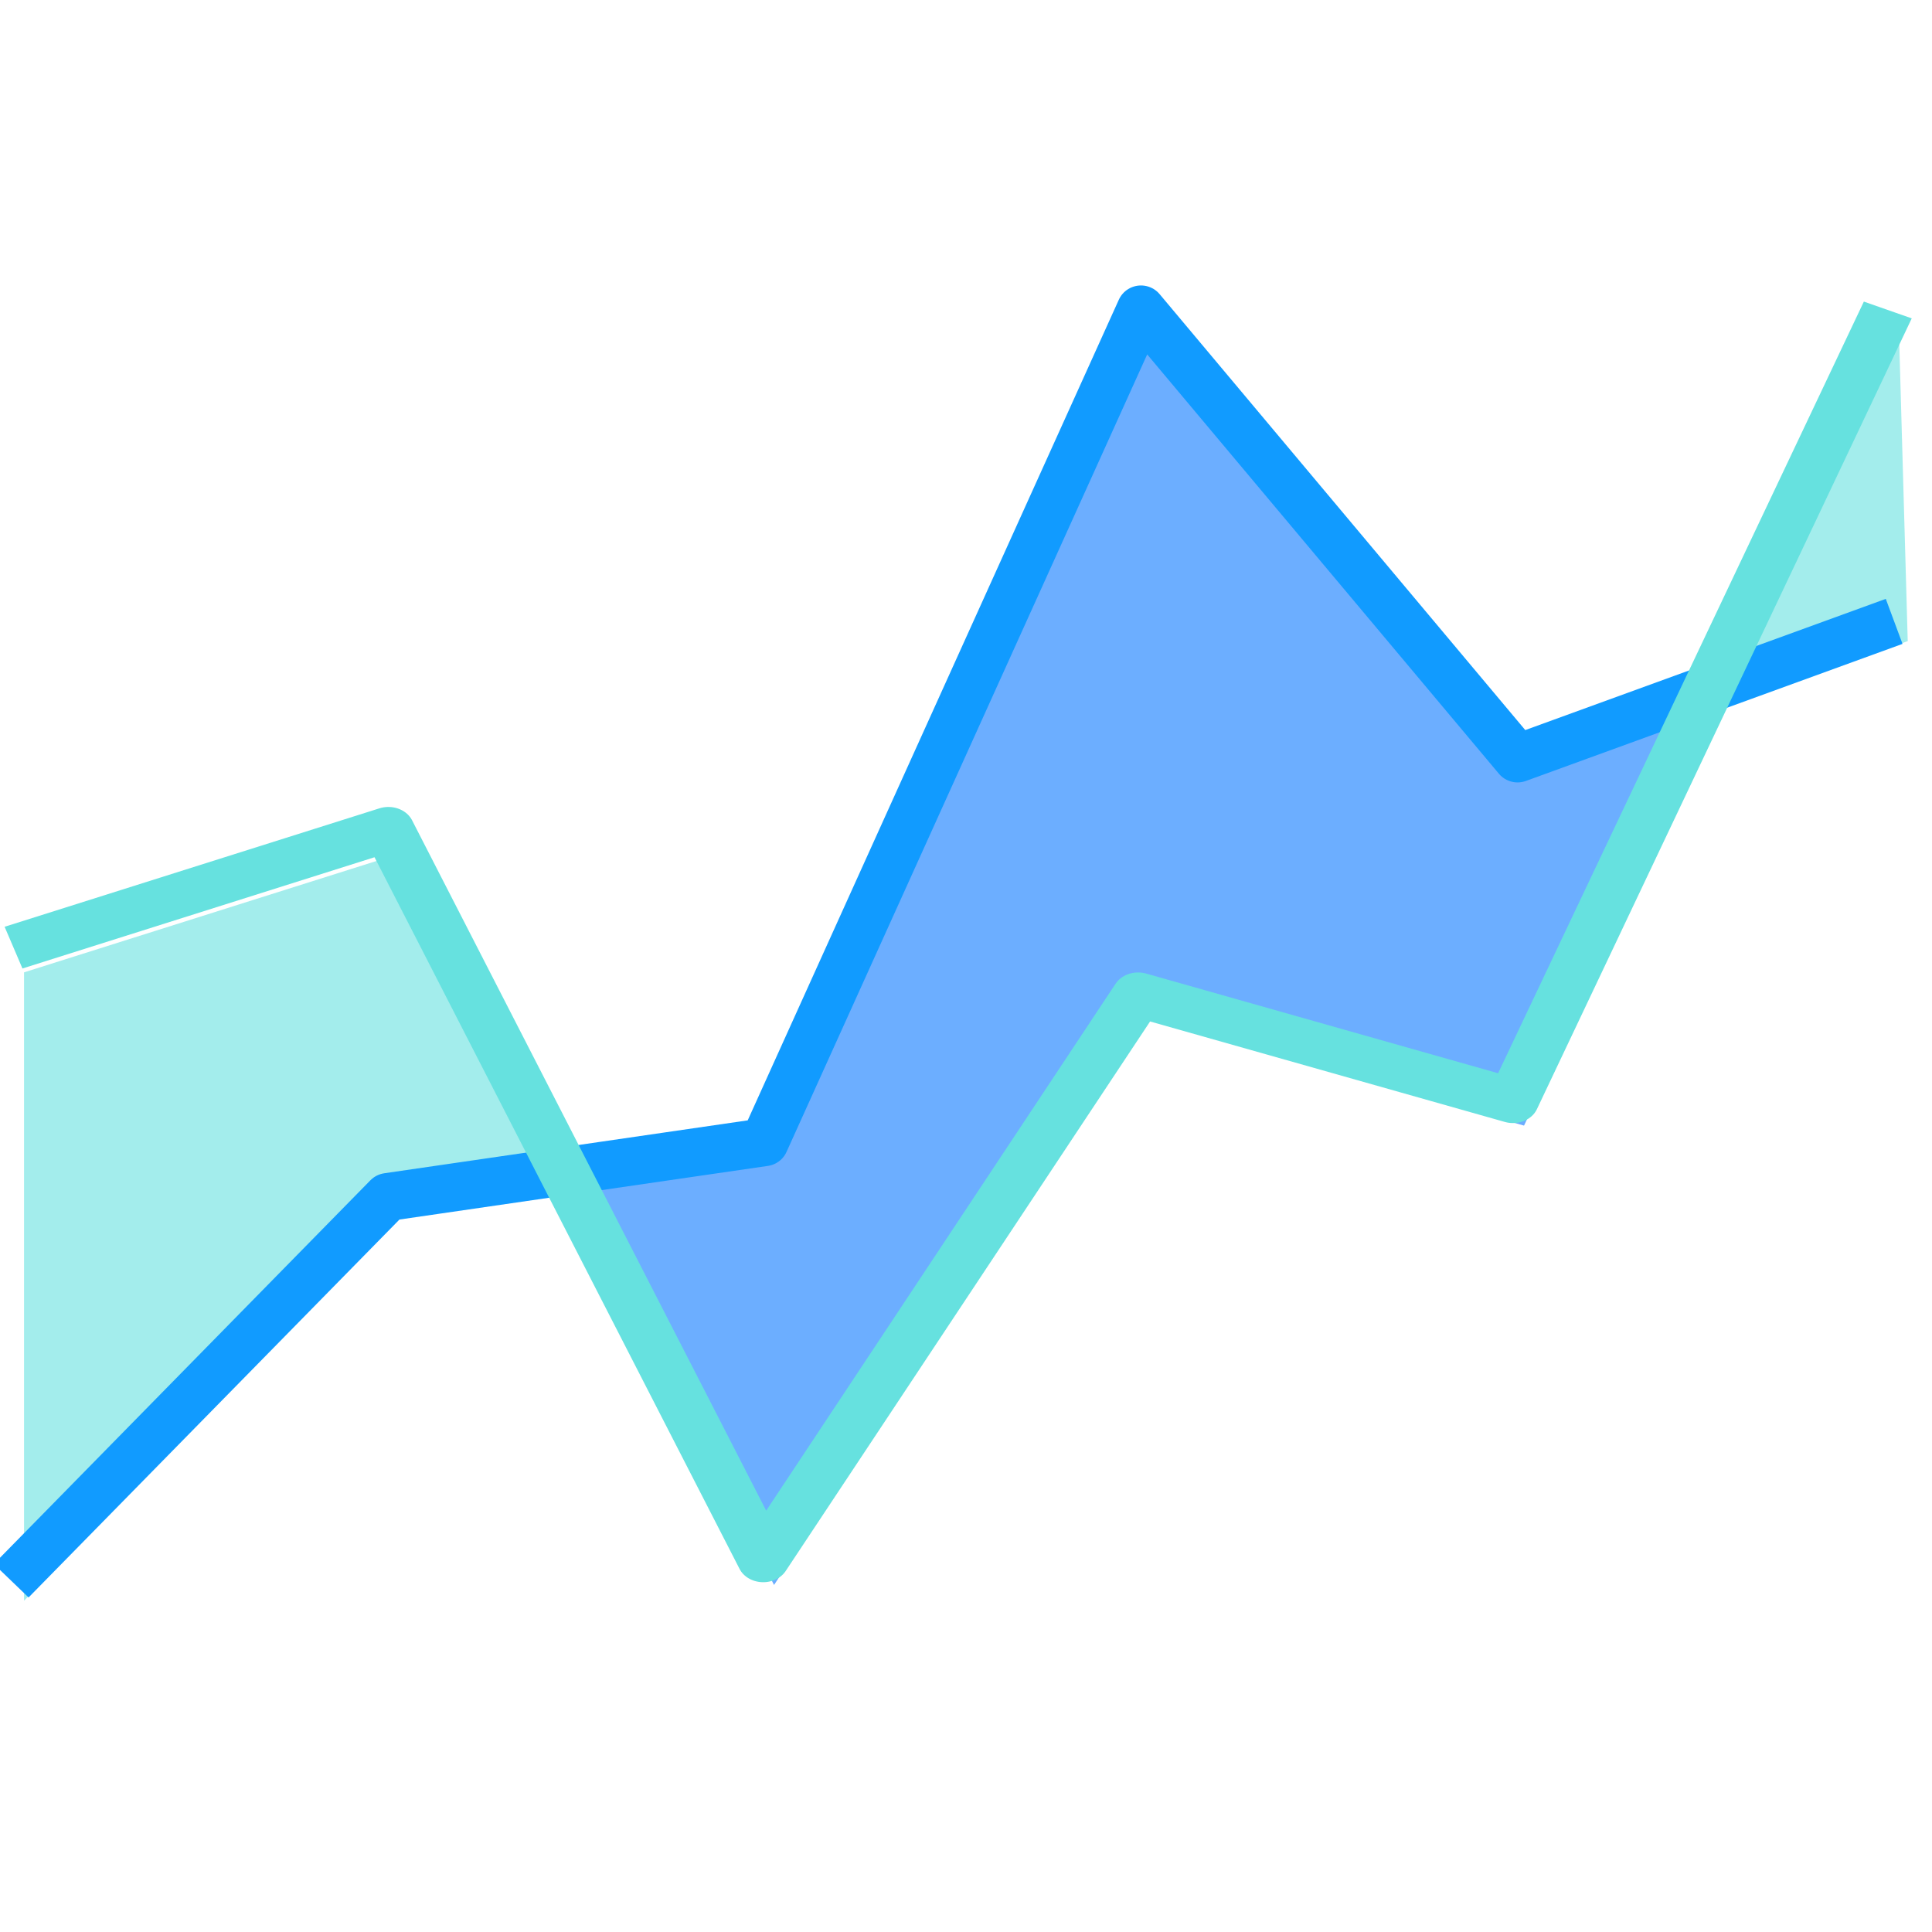<?xml version="1.0" encoding="UTF-8" standalone="no"?>
<!DOCTYPE svg PUBLIC "-//W3C//DTD SVG 1.1//EN" "http://www.w3.org/Graphics/SVG/1.1/DTD/svg11.dtd">
<svg width="100%" height="100%" viewBox="0 0 80 80" version="1.1" xmlns="http://www.w3.org/2000/svg" xmlns:xlink="http://www.w3.org/1999/xlink" xml:space="preserve" xmlns:serif="http://www.serif.com/" style="fill-rule:evenodd;clip-rule:evenodd;stroke-linejoin:round;stroke-miterlimit:1;">
    <g transform="matrix(1,0,0,1,65.44,-648.022)">
        <g>
            <g>
                <g transform="matrix(0.521,0,0,0.521,-513.606,665.437)">
                    <rect x="859.943" y="-33.506" width="153.506" height="153.506" style="fill:none;"/>
                </g>
                <g transform="matrix(0.975,0,0,1,-0.628,0.142)">
                    <g transform="matrix(1,0,0,1,-302.449,1.13687e-13)">
                        <path d="M260.286,697.234L252.996,698.268L236.996,714.163L236.996,688.143L252.922,683.236L260.286,697.234Z" style="fill:rgb(102,225,223);fill-opacity:0.6;"/>
                    </g>
                    <g transform="matrix(1,0,0,1,-236.172,-47.447)">
                        <path d="M250.349,709.168L250.719,721.873L242.81,724.679L250.349,709.168Z" style="fill:rgb(102,225,223);fill-opacity:0.6;"/>
                    </g>
                    <g transform="matrix(1,0,0,1,-236.172,-47.447)">
                        <path d="M242.81,724.679L234.719,727.55L218.719,708.951L202.719,743.445L194.009,744.681L202.571,760.957L218.497,737.536L234.423,741.936L242.81,724.679Z" style="fill:rgb(11,120,255);fill-opacity:0.6;"/>
                    </g>
                    <g transform="matrix(1.176,0,0,1.135,-1420.75,-1961.86)">
                        <path d="M1152,2357L1165.6,2343L1179.2,2341L1192.8,2310.62L1206.4,2327L1220,2322" style="fill:none;stroke:rgb(17,155,255);stroke-width:1.75px;"/>
                    </g>
                    <g transform="matrix(1.168,0,0,0.979,-1411.26,-1589.32)">
                        <path d="M1151.85,2325.27L1165.48,2320.26L1179.11,2351.17L1192.74,2327.26L1206.37,2331.75L1220,2298.3" style="fill:none;stroke:rgb(102,225,223);stroke-width:1.88px;"/>
                    </g>
                </g>
            </g>
        </g>
    </g>
</svg>
